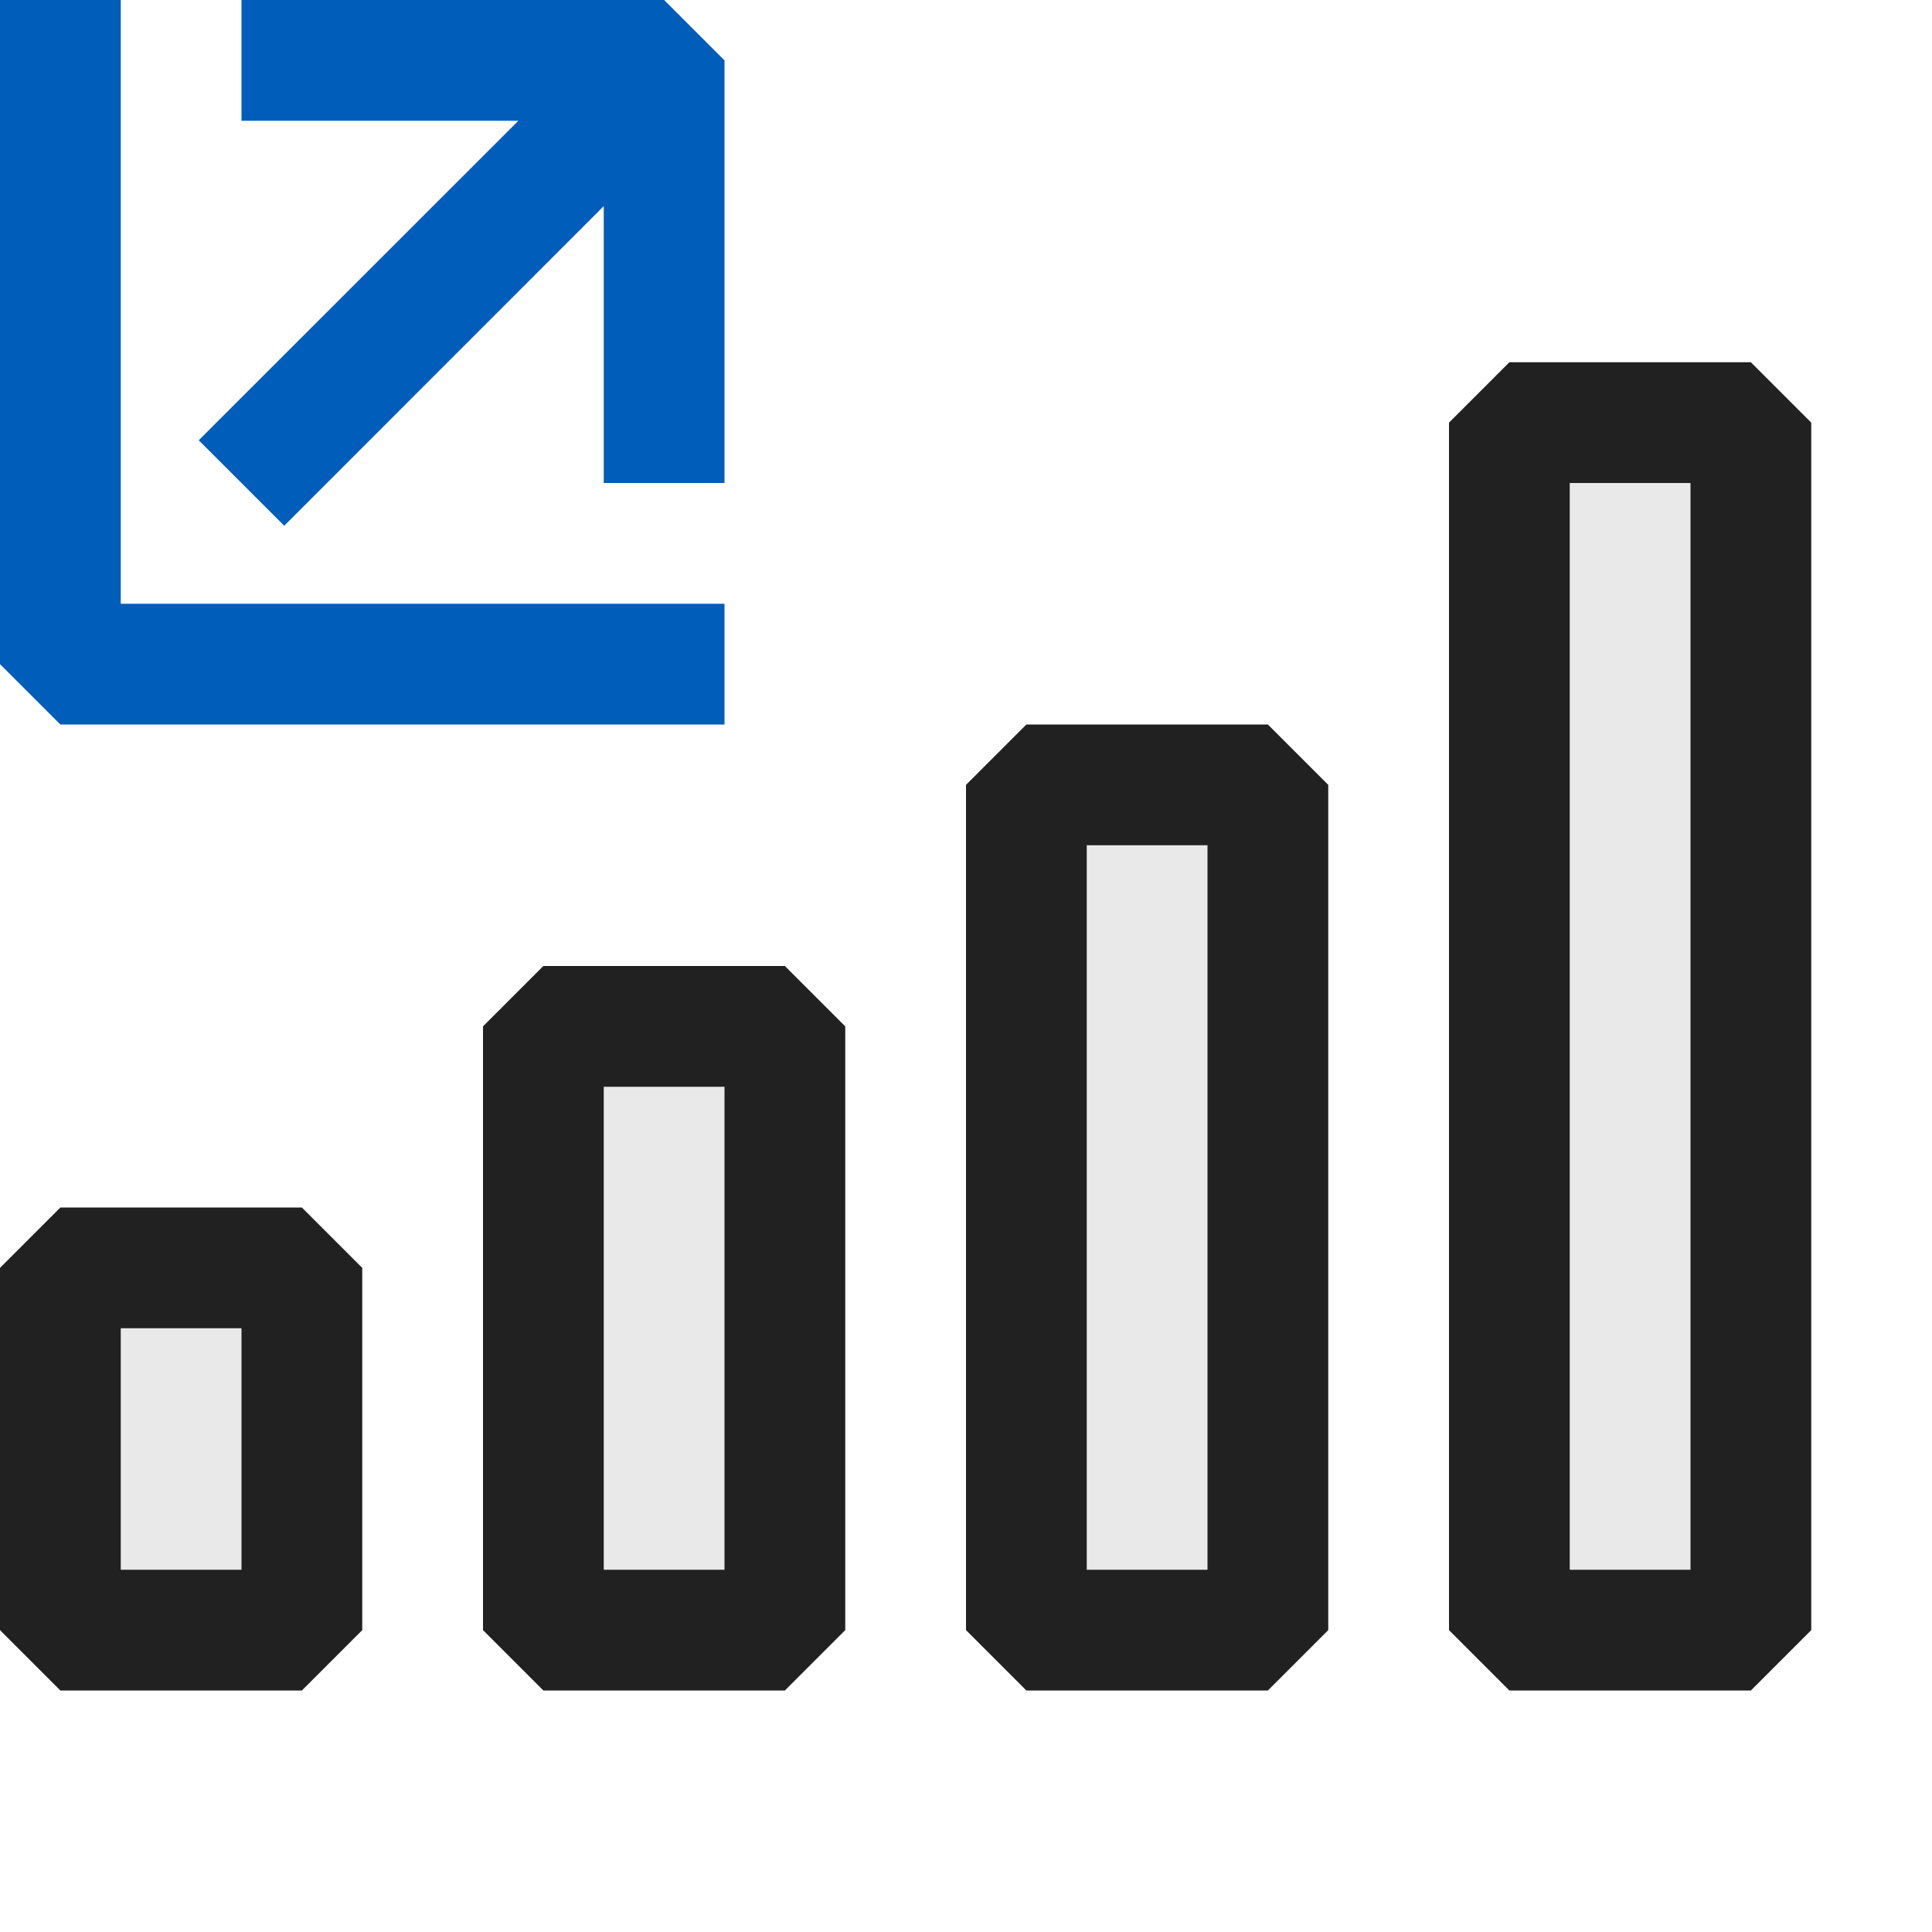 <svg xmlns="http://www.w3.org/2000/svg" viewBox="0 0 16 16">
  <defs>
    <style>.canvas{fill: none; opacity: 0;}.light-defaultgrey-10{fill: #212121; opacity: 0.1;}.light-defaultgrey{fill: #212121; opacity: 1;}.light-blue{fill: #005dba; opacity: 1;}</style>
  </defs>
  <title>IconLightGoOutAvailability</title>
  <g id="canvas">
    <path class="canvas" d="M16,16H0V0H16Z" />
  </g>
  <g id="level-1">
    <path class="light-defaultgrey-10" d="M4.5,8.5h2v5h-2Z" />
    <path class="light-defaultgrey" d="M4,8.5v5l.5.5h2l.5-.5v-5L6.5,8h-2ZM6,9v4H5V9Z" />
    <path class="light-defaultgrey-10" d="M.5,10.5h2v3H.5Z" />
    <path class="light-defaultgrey" d="M0,10.5v3l.5.5h2l.5-.5v-3L2.5,10H.5ZM2,11v2H1V11Z" />
    <path class="light-defaultgrey-10" d="M12.5,3.5h2v10h-2Z" />
    <path class="light-defaultgrey" d="M12,3.5v10l.5.5h2l.5-.5V3.5L14.5,3h-2ZM14,4v9H13V4Z" />
    <path class="light-defaultgrey-10" d="M8.5,6.5h2v7h-2Z" />
    <path class="light-defaultgrey" d="M8,6.5v7l.5.5h2l.5-.5v-7L10.5,6h-2ZM10,7v6H9V7Z" />
    <path class="light-blue" d="M6,.5V4H5V1.707L2.354,4.354l-.708-.708L4.293,1H2V0H5.5ZM6,5H1V0H0V5.5L.5,6H6Z" />
  </g>
</svg>
